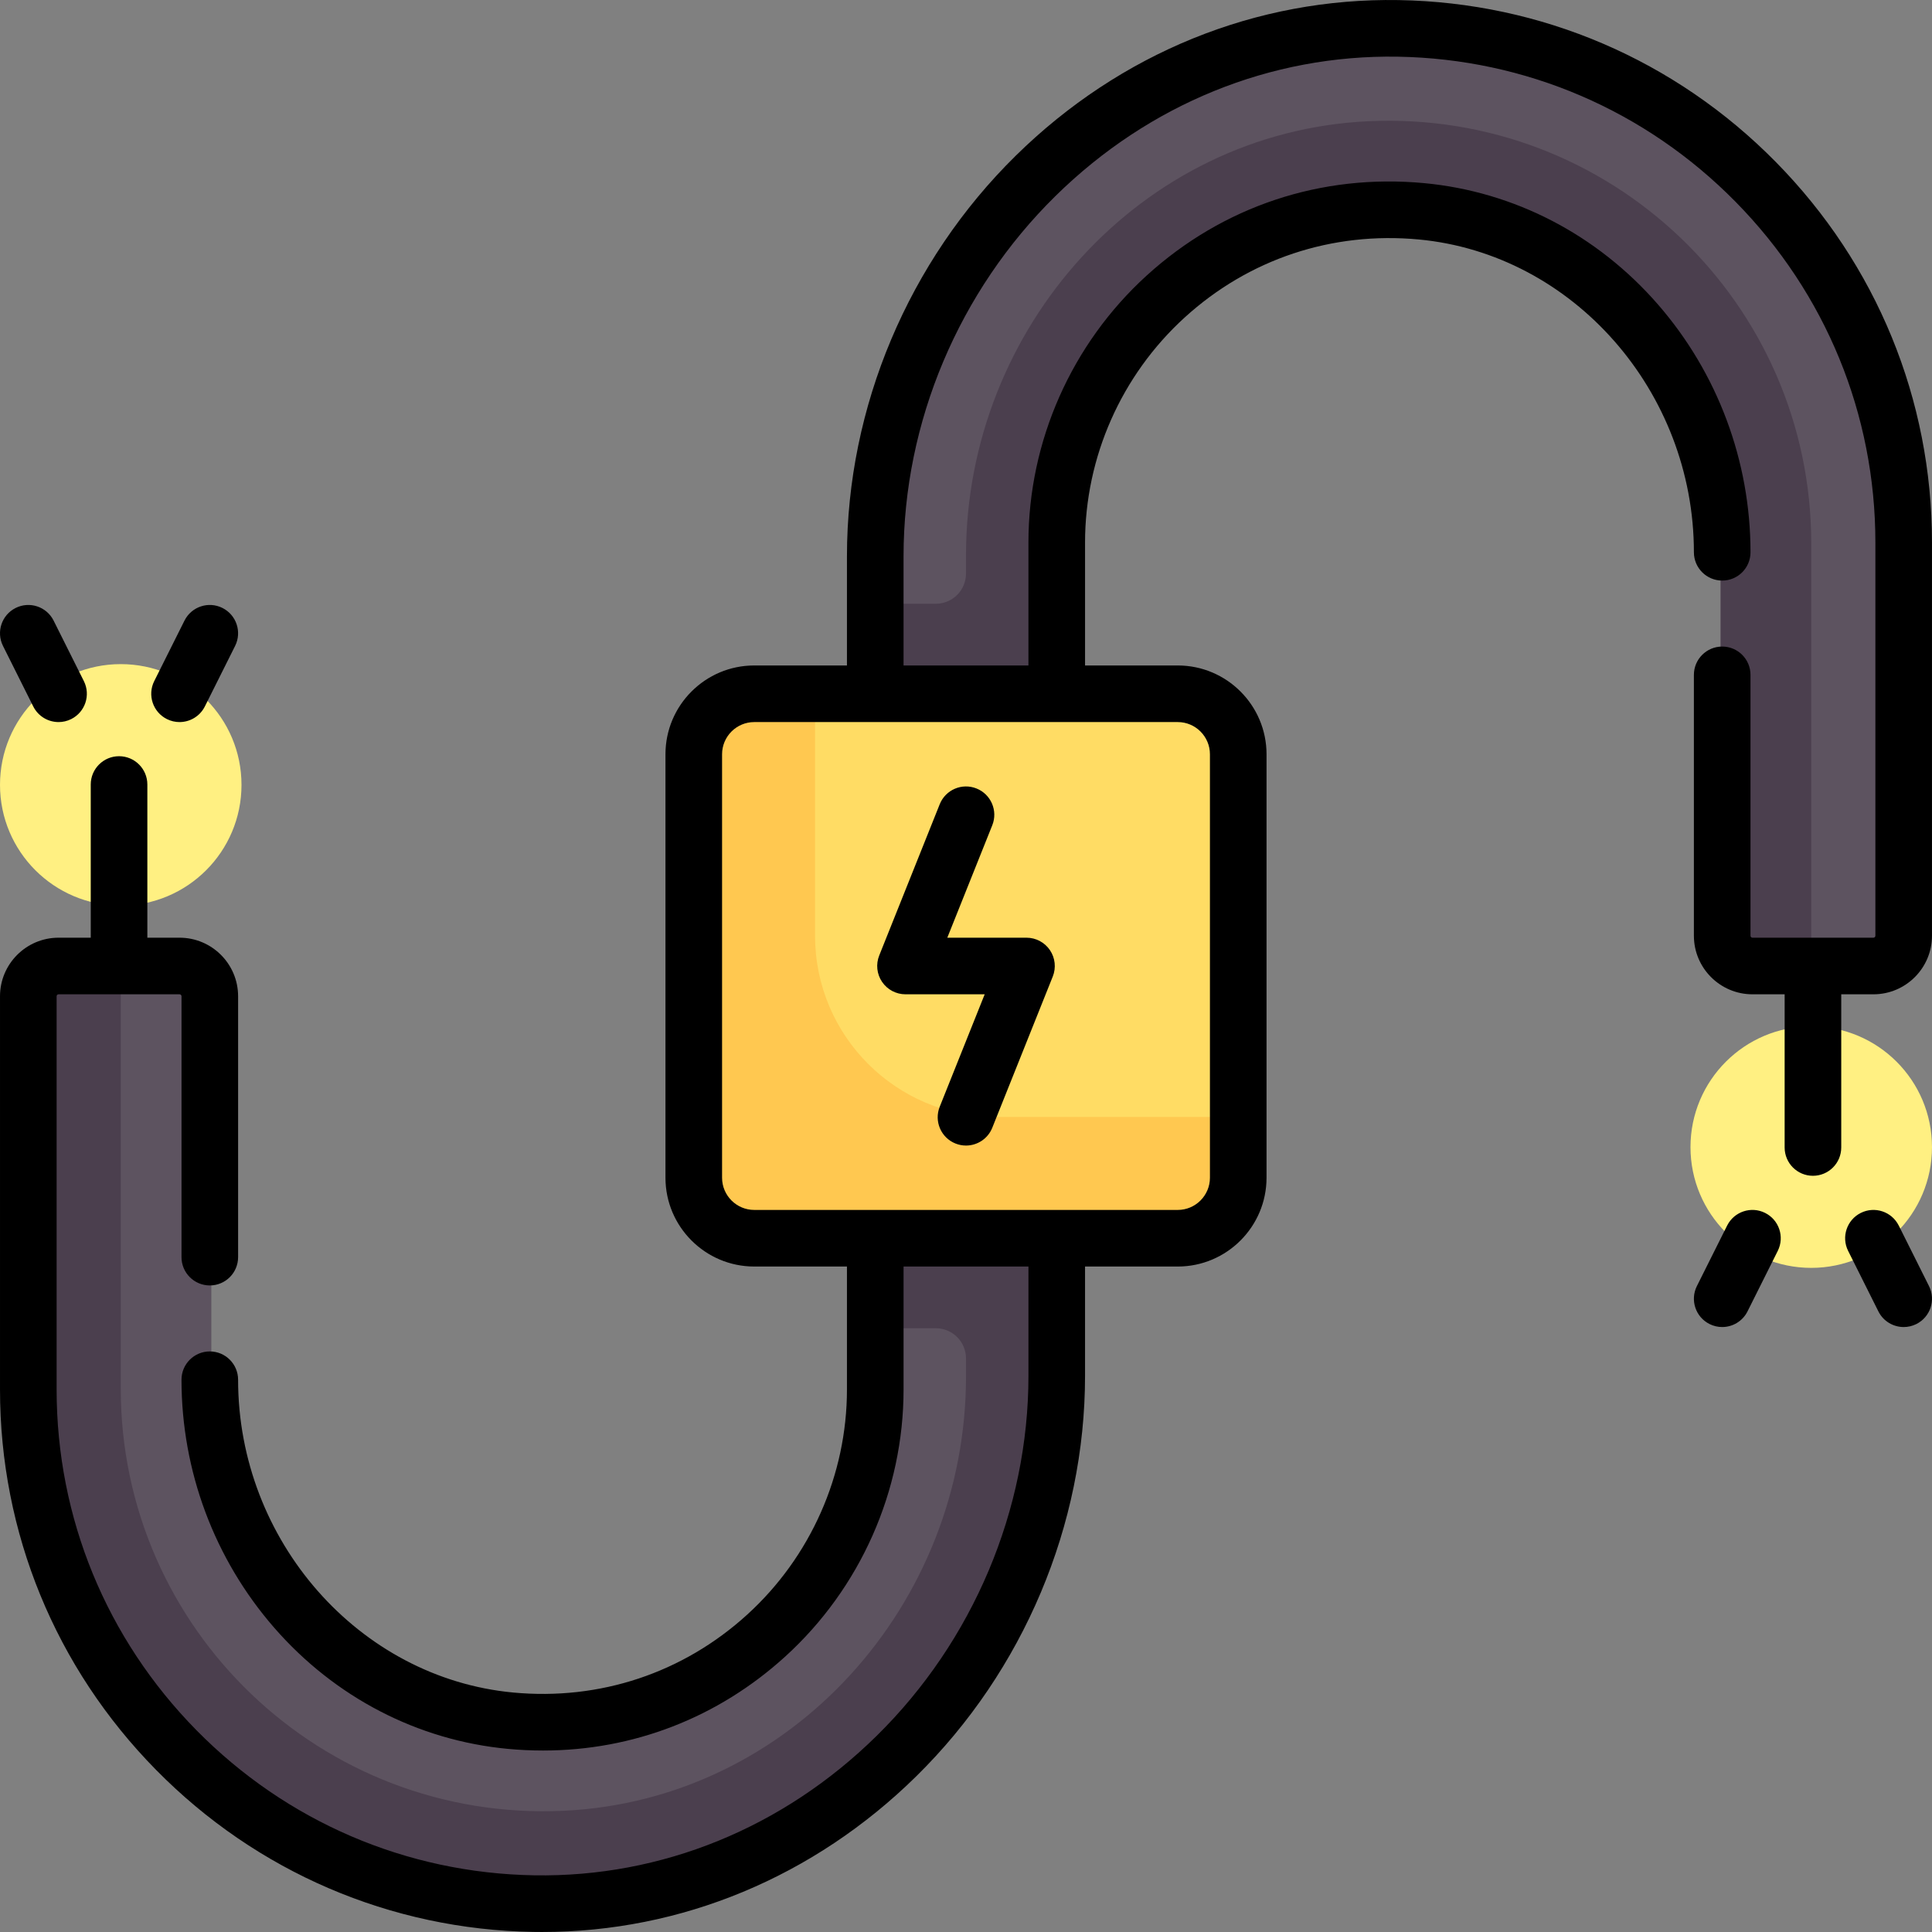 <?xml version="1.0" encoding="iso-8859-1"?>
<!-- Generator: Adobe Illustrator 19.0.0, SVG Export Plug-In . SVG Version: 6.00 Build 0)  -->
<svg version="1.1" id="Capa_1" xmlns="http://www.w3.org/2000/svg" xmlns:xlink="http://www.w3.org/1999/xlink" x="0px" y="0px"
	 viewBox="0 0 512 512" style="enable-background:new 0 0 512 512;" xml:space="preserve">
<rect x="0" y="0" width="512" height="512" fill="#808080" stroke="none"/>
<path style="fill:#5D5360;" d="M232.001,328v40c0,51.323-44.163,92.524-96.482,87.599c-45.595-4.292-79.517-44.381-79.517-90.176
	V264.002c0-4.418-3.582-8-8-8h-32c-4.418,0-8,3.582-8,8v103.999c0,74.22,59.759,134.742,133.688,135.98
	c76.063,1.273,138.309-63.509,138.309-139.581v-36.398V184.003v-40c0-51.323,44.163-92.524,96.482-87.599
	c45.595,4.292,79.517,44.381,79.517,90.176v101.421c0,4.418,3.582,8,8,8h32c4.418,0,8-3.582,8-8V144.002
	c0-74.22-59.759-134.742-133.688-135.98c-76.063-1.273-138.309,63.509-138.309,139.581v36.398L232.001,328L232.001,328z"/>
<path style="fill:#4B3F4E;" d="M362.585,32.13C302.345,34.966,256,86.858,256,147.164v4.837c0,4.418-3.582,8-8,8h-16V352h16
	c4.418,0,8,3.582,8,8v4.837c0,60.307-46.346,112.198-106.585,115.034C85.098,482.899,32.001,431.651,32.001,368V256.001h-16
	c-4.418,0-8,3.582-8,8V368c0,74.22,59.759,134.742,133.689,135.979c76.063,1.273,138.309-63.509,138.309-139.581V328V184.001v-40
	c0-51.323,44.162-92.524,96.481-87.599c45.595,4.292,79.518,44.381,79.518,90.177v101.421c0,4.418,3.582,8,8,8h16V144.001
	C479.998,80.351,426.902,29.101,362.585,32.13z"/>
<path style="fill:#FFDC64;" d="M312,328H200.001c-8.837,0-16-7.163-16-16V200.001c0-8.837,7.163-16,16-16H312
	c8.837,0,16,7.163,16,16V312C328,320.836,320.836,328,312,328z"/>
<path style="fill:#FFC850;" d="M264,296c-26.51,0-48-21.49-48-48v-64h-16c-8.837,0-16,7.163-16,16V312c0,8.837,7.163,16,16,16H312
	c8.837,0,16-7.163,16-16v-16H264z"/>
<g>
	<circle style="fill:#FFF082;" cx="32" cy="207.999" r="32"/>
	<circle style="fill:#FFF082;" cx="479.997" cy="303.998" r="32"/>
</g>
<path d="M272.032,248.501h-20.987l11.918-29.795c1.539-3.846-0.332-8.211-4.178-9.749c-3.847-1.542-8.211,0.332-9.749,4.178
	l-16.032,40.081c-0.924,2.311-0.643,4.93,0.753,6.99c1.395,2.061,3.722,3.295,6.21,3.295h20.987l-11.918,29.795
	c-1.539,3.846,0.332,8.211,4.178,9.749c0.914,0.366,1.856,0.539,2.783,0.539c2.977,0,5.793-1.784,6.966-4.716l16.032-40.081
	c0.924-2.311,0.643-4.93-0.753-6.99C276.847,249.735,274.521,248.501,272.032,248.501z"/>
<path d="M470.644,42.963c-26.637-27.057-62.143-42.307-99.978-42.941c-37.754-0.644-73.795,14.013-101.478,41.236
	c-28.431,27.958-44.736,66.64-44.736,106.125v28.972h-24.564c-12.976,0-23.532,10.557-23.532,23.532v112.225
	c0,12.976,10.557,23.532,23.532,23.532h24.564v32.581c0,22.626-9.631,44.371-26.425,59.658
	c-17.009,15.483-39.049,22.817-62.049,20.652c-40.868-3.847-72.88-40.258-72.88-82.893c0-4.142-3.358-7.5-7.5-7.5
	s-7.5,3.358-7.5,7.5c0,24.188,8.719,47.521,24.55,65.701c16.086,18.472,38.078,29.881,61.924,32.125
	c3.132,0.295,6.246,0.441,9.34,0.441c23.841,0,46.359-8.682,64.213-24.934c19.909-18.124,31.328-43.911,31.328-70.75v-32.581h33.097
	v28.972c0,35.491-14.672,70.274-40.254,95.43c-24.793,24.381-56.992,37.498-90.709,36.933
	c-33.879-0.567-65.679-14.228-89.539-38.466c-23.889-24.266-37.044-56.331-37.044-90.289V264.017c0-0.285,0.231-0.516,0.516-0.516
	h32.064c0.285,0,0.516,0.231,0.516,0.516v69.139c0,4.142,3.358,7.5,7.5,7.5s7.5-3.358,7.5-7.5v-69.139
	c0-8.556-6.96-15.516-15.516-15.516H39.05v-40.597c0-4.142-3.358-7.5-7.5-7.5s-7.5,3.358-7.5,7.5v40.597h-8.532
	c-8.556,0-15.516,6.96-15.516,15.516v104.208c0,37.921,14.687,73.724,41.355,100.812c26.637,27.057,62.143,42.308,99.978,42.941
	c0.784,0.013,1.563,0.02,2.345,0.02c36.9,0,72.024-14.597,99.132-41.256c28.431-27.958,44.736-66.64,44.736-106.125v-28.972h24.564
	c12.976,0,23.532-10.557,23.532-23.532V199.888c0-12.976-10.557-23.532-23.532-23.532h-24.564v-32.581
	c0-22.626,9.631-44.371,26.425-59.658c17.009-15.483,39.048-22.815,62.049-20.652c40.868,3.847,72.88,40.258,72.88,82.893
	c0,4.142,3.358,7.5,7.5,7.5c4.142,0,7.5-3.358,7.5-7.5c0-24.188-8.719-47.521-24.55-65.701
	c-16.086-18.472-38.078-29.881-61.924-32.125c-27.265-2.566-53.382,6.132-73.553,24.493c-19.909,18.124-31.328,43.911-31.328,70.75
	v32.581h-33.097v-28.972c0-35.491,14.672-70.274,40.254-95.43c24.793-24.381,56.996-37.49,90.709-36.933
	c33.879,0.567,65.679,14.228,89.539,38.466c23.889,24.266,37.044,56.331,37.044,90.289v104.208c0,0.285-0.231,0.516-0.516,0.516
	h-32.064c-0.285,0-0.516-0.231-0.516-0.516v-69.139c0-4.142-3.358-7.5-7.5-7.5c-4.142,0-7.5,3.358-7.5,7.5v69.139
	c0,8.556,6.96,15.516,15.516,15.516h8.532v40.597c0,4.142,3.358,7.5,7.5,7.5s7.5-3.358,7.5-7.5v-40.597h8.532
	c8.556,0,15.516-6.96,15.516-15.516V143.775C511.999,105.854,497.312,70.053,470.644,42.963z M320.645,199.888v112.225
	c0,4.705-3.828,8.532-8.532,8.532H199.888c-4.705,0-8.532-3.828-8.532-8.532V199.888c0-4.705,3.828-8.532,8.532-8.532h112.225
	C316.817,191.356,320.645,195.184,320.645,199.888z"/>
<path d="M8.81,187.21c1.314,2.628,3.962,4.147,6.714,4.147c1.127,0,2.271-0.255,3.348-0.793c3.705-1.852,5.207-6.357,3.354-10.062
	L14.21,164.47c-1.852-3.705-6.357-5.208-10.062-3.354c-3.705,1.852-5.207,6.357-3.354,10.062L8.81,187.21z"/>
<path d="M44.228,190.564c1.077,0.539,2.221,0.793,3.348,0.793c2.751,0,5.4-1.52,6.714-4.147l8.016-16.032
	c1.853-3.705,0.351-8.21-3.354-10.062c-3.705-1.854-8.21-0.35-10.062,3.354l-8.016,16.032
	C39.022,184.207,40.523,188.712,44.228,190.564z"/>
<path d="M503.19,324.791c-1.852-3.705-6.356-5.208-10.062-3.354c-3.705,1.852-5.207,6.357-3.354,10.062l8.016,16.032
	c1.314,2.628,3.962,4.147,6.714,4.147c1.127,0,2.271-0.255,3.348-0.793c3.705-1.852,5.207-6.357,3.354-10.062L503.19,324.791z"/>
<path d="M467.772,321.437c-3.705-1.854-8.209-0.35-10.062,3.354l-8.016,16.032c-1.853,3.705-0.351,8.21,3.354,10.062
	c1.077,0.539,2.221,0.793,3.348,0.793c2.751,0,5.4-1.52,6.714-4.147l8.016-16.032C472.979,327.794,471.477,323.289,467.772,321.437z
	"/>
<g>
</g>
<g>
</g>
<g>
</g>
<g>
</g>
<g>
</g>
<g>
</g>
<g>
</g>
<g>
</g>
<g>
</g>
<g>
</g>
<g>
</g>
<g>
</g>
<g>
</g>
<g>
</g>
<g>
</g>
</svg>
